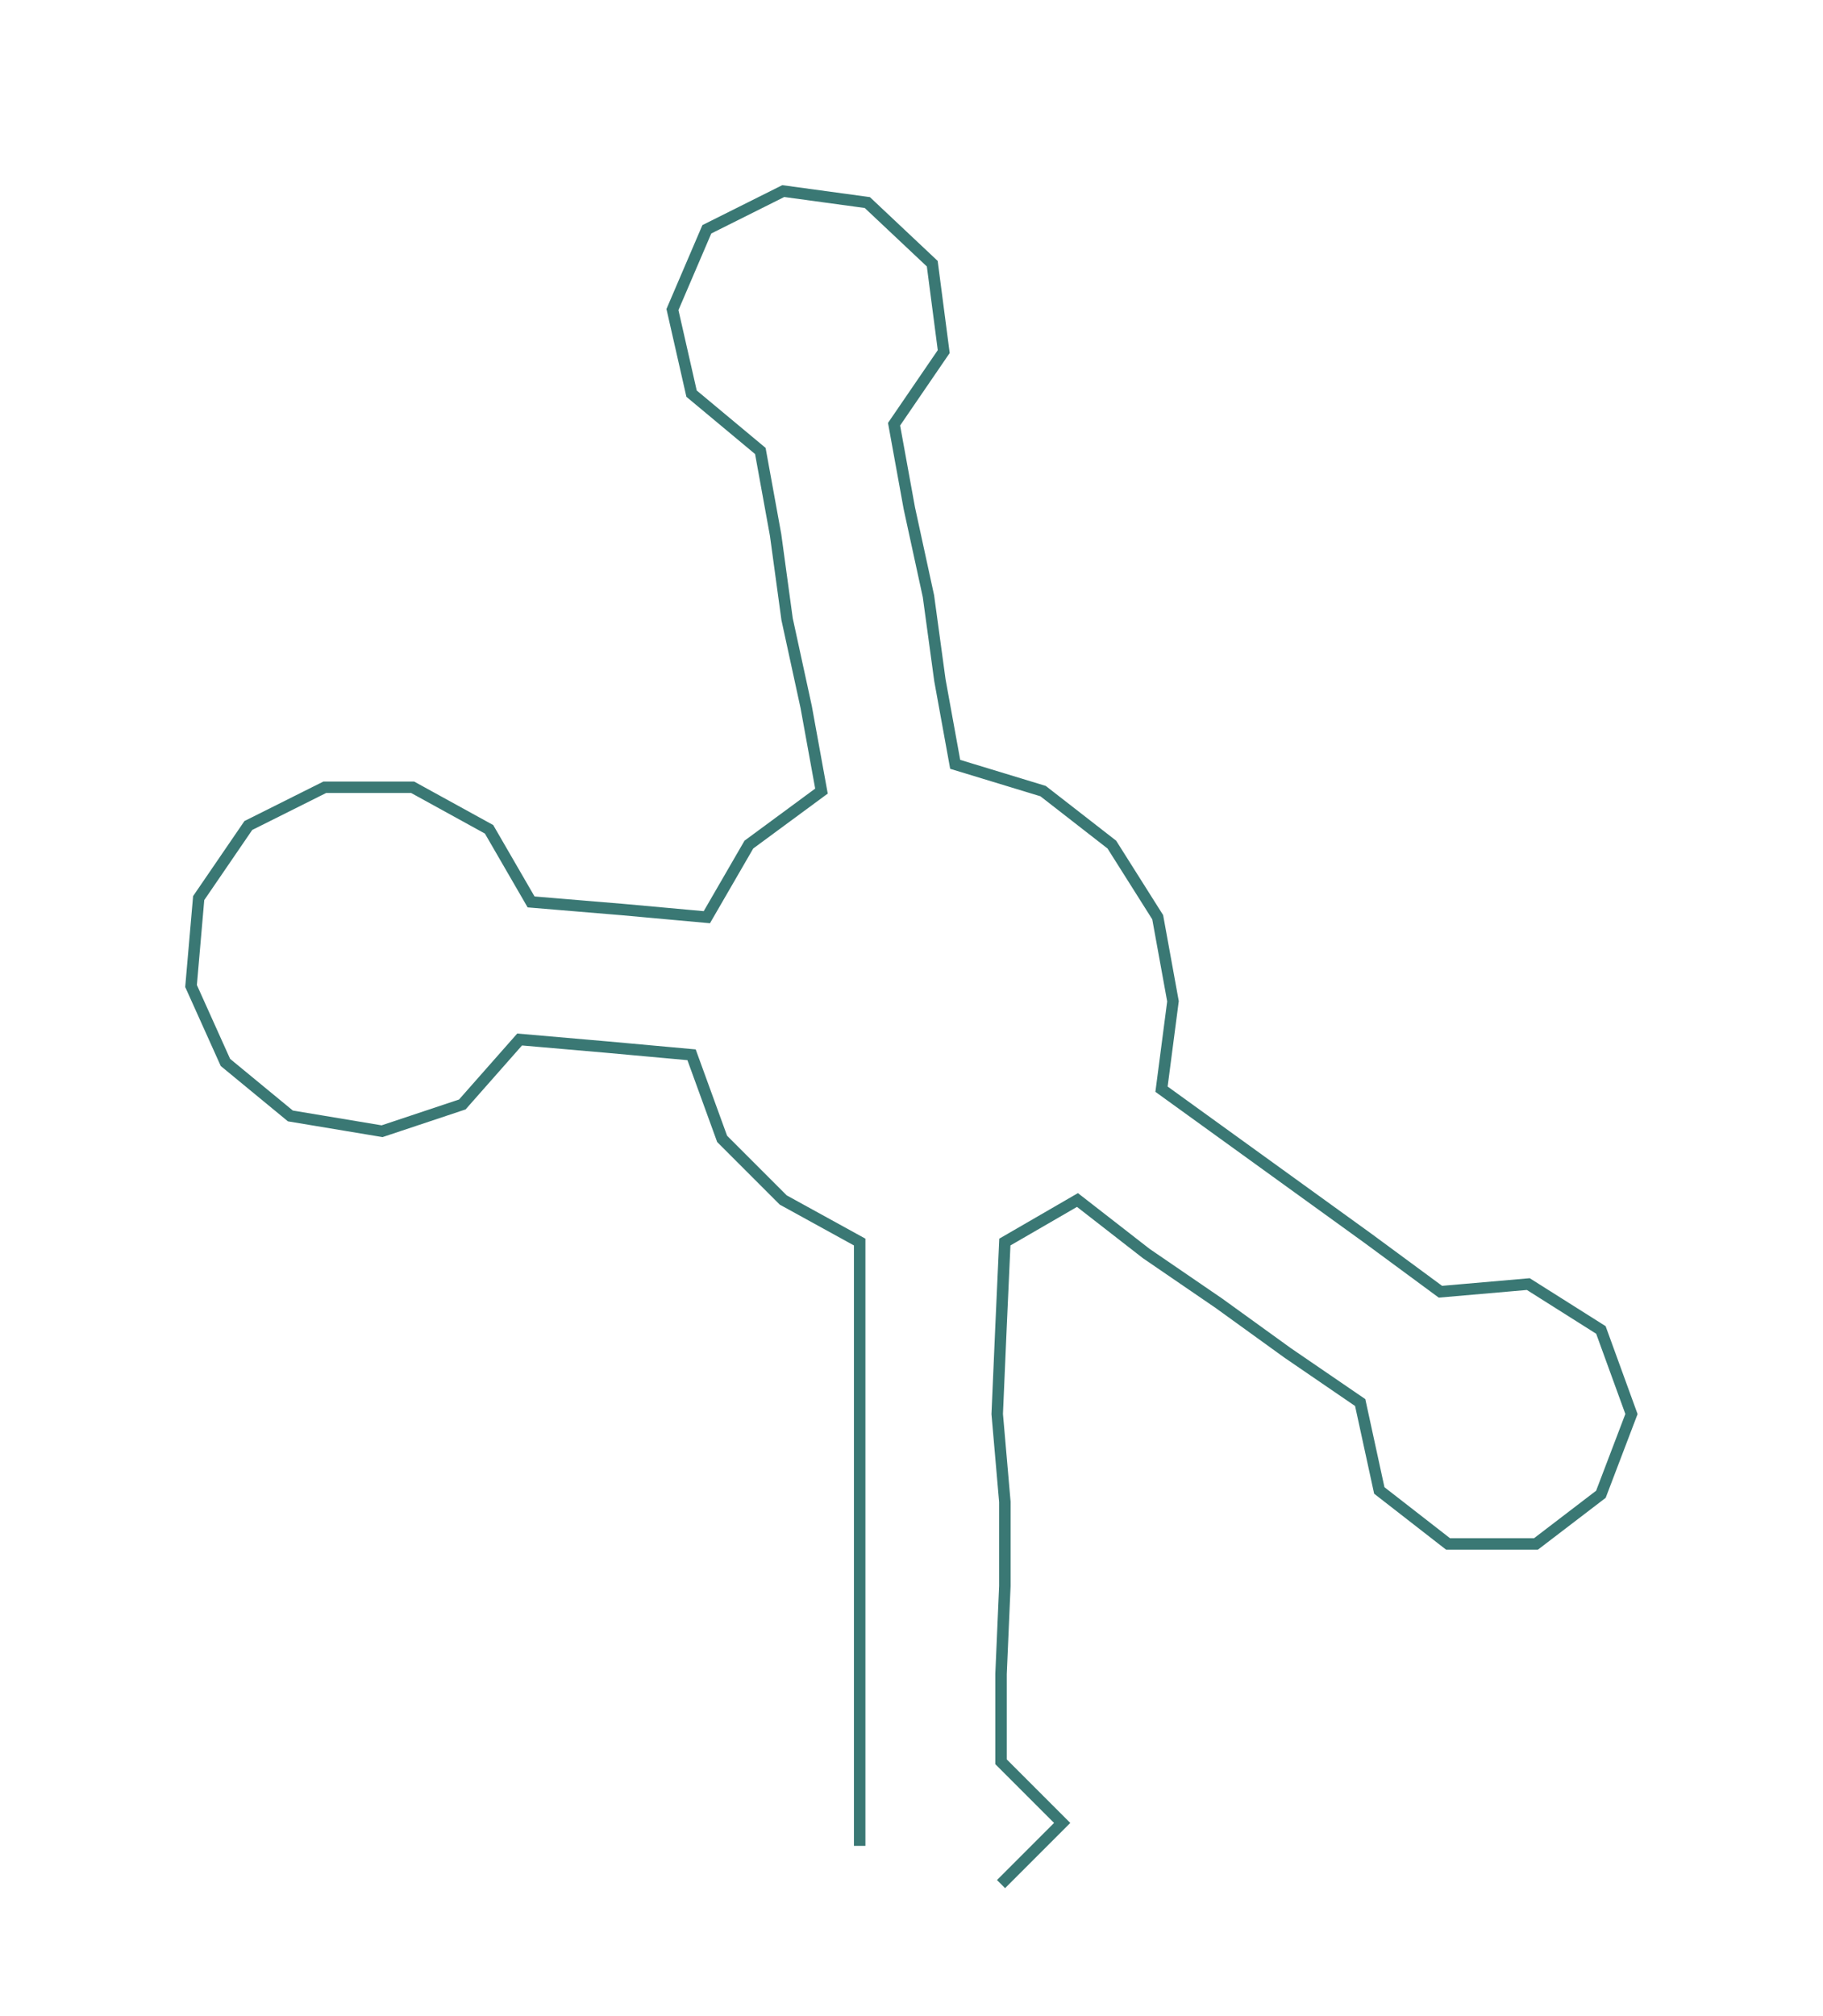 <ns0:svg xmlns:ns0="http://www.w3.org/2000/svg" width="271.362px" height="300px" viewBox="0 0 477.13 527.483"><ns0:path style="stroke:#3a7874;stroke-width:3px;fill:none;" d="M225 483 L225 483 L225 461 L225 438 L225 415 L225 393 L225 370 L225 347 L225 325 L205 314 L189 298 L181 276 L159 274 L136 272 L121 289 L100 296 L76 292 L59 278 L50 258 L52 235 L65 216 L85 206 L108 206 L128 217 L139 236 L163 238 L185 240 L196 221 L215 207 L211 185 L206 162 L203 140 L199 118 L181 103 L176 81 L185 60 L205 50 L227 53 L244 69 L247 92 L234 111 L238 133 L243 156 L246 178 L250 200 L273 207 L291 221 L303 240 L307 262 L304 285 L322 298 L340 311 L358 324 L377 338 L400 336 L419 348 L427 370 L419 391 L402 404 L379 404 L361 390 L356 367 L337 354 L319 341 L300 328 L282 314 L263 325 L262 347 L261 370 L263 393 L263 415 L262 438 L262 461 L278 477 L262 493" /></ns0:svg>